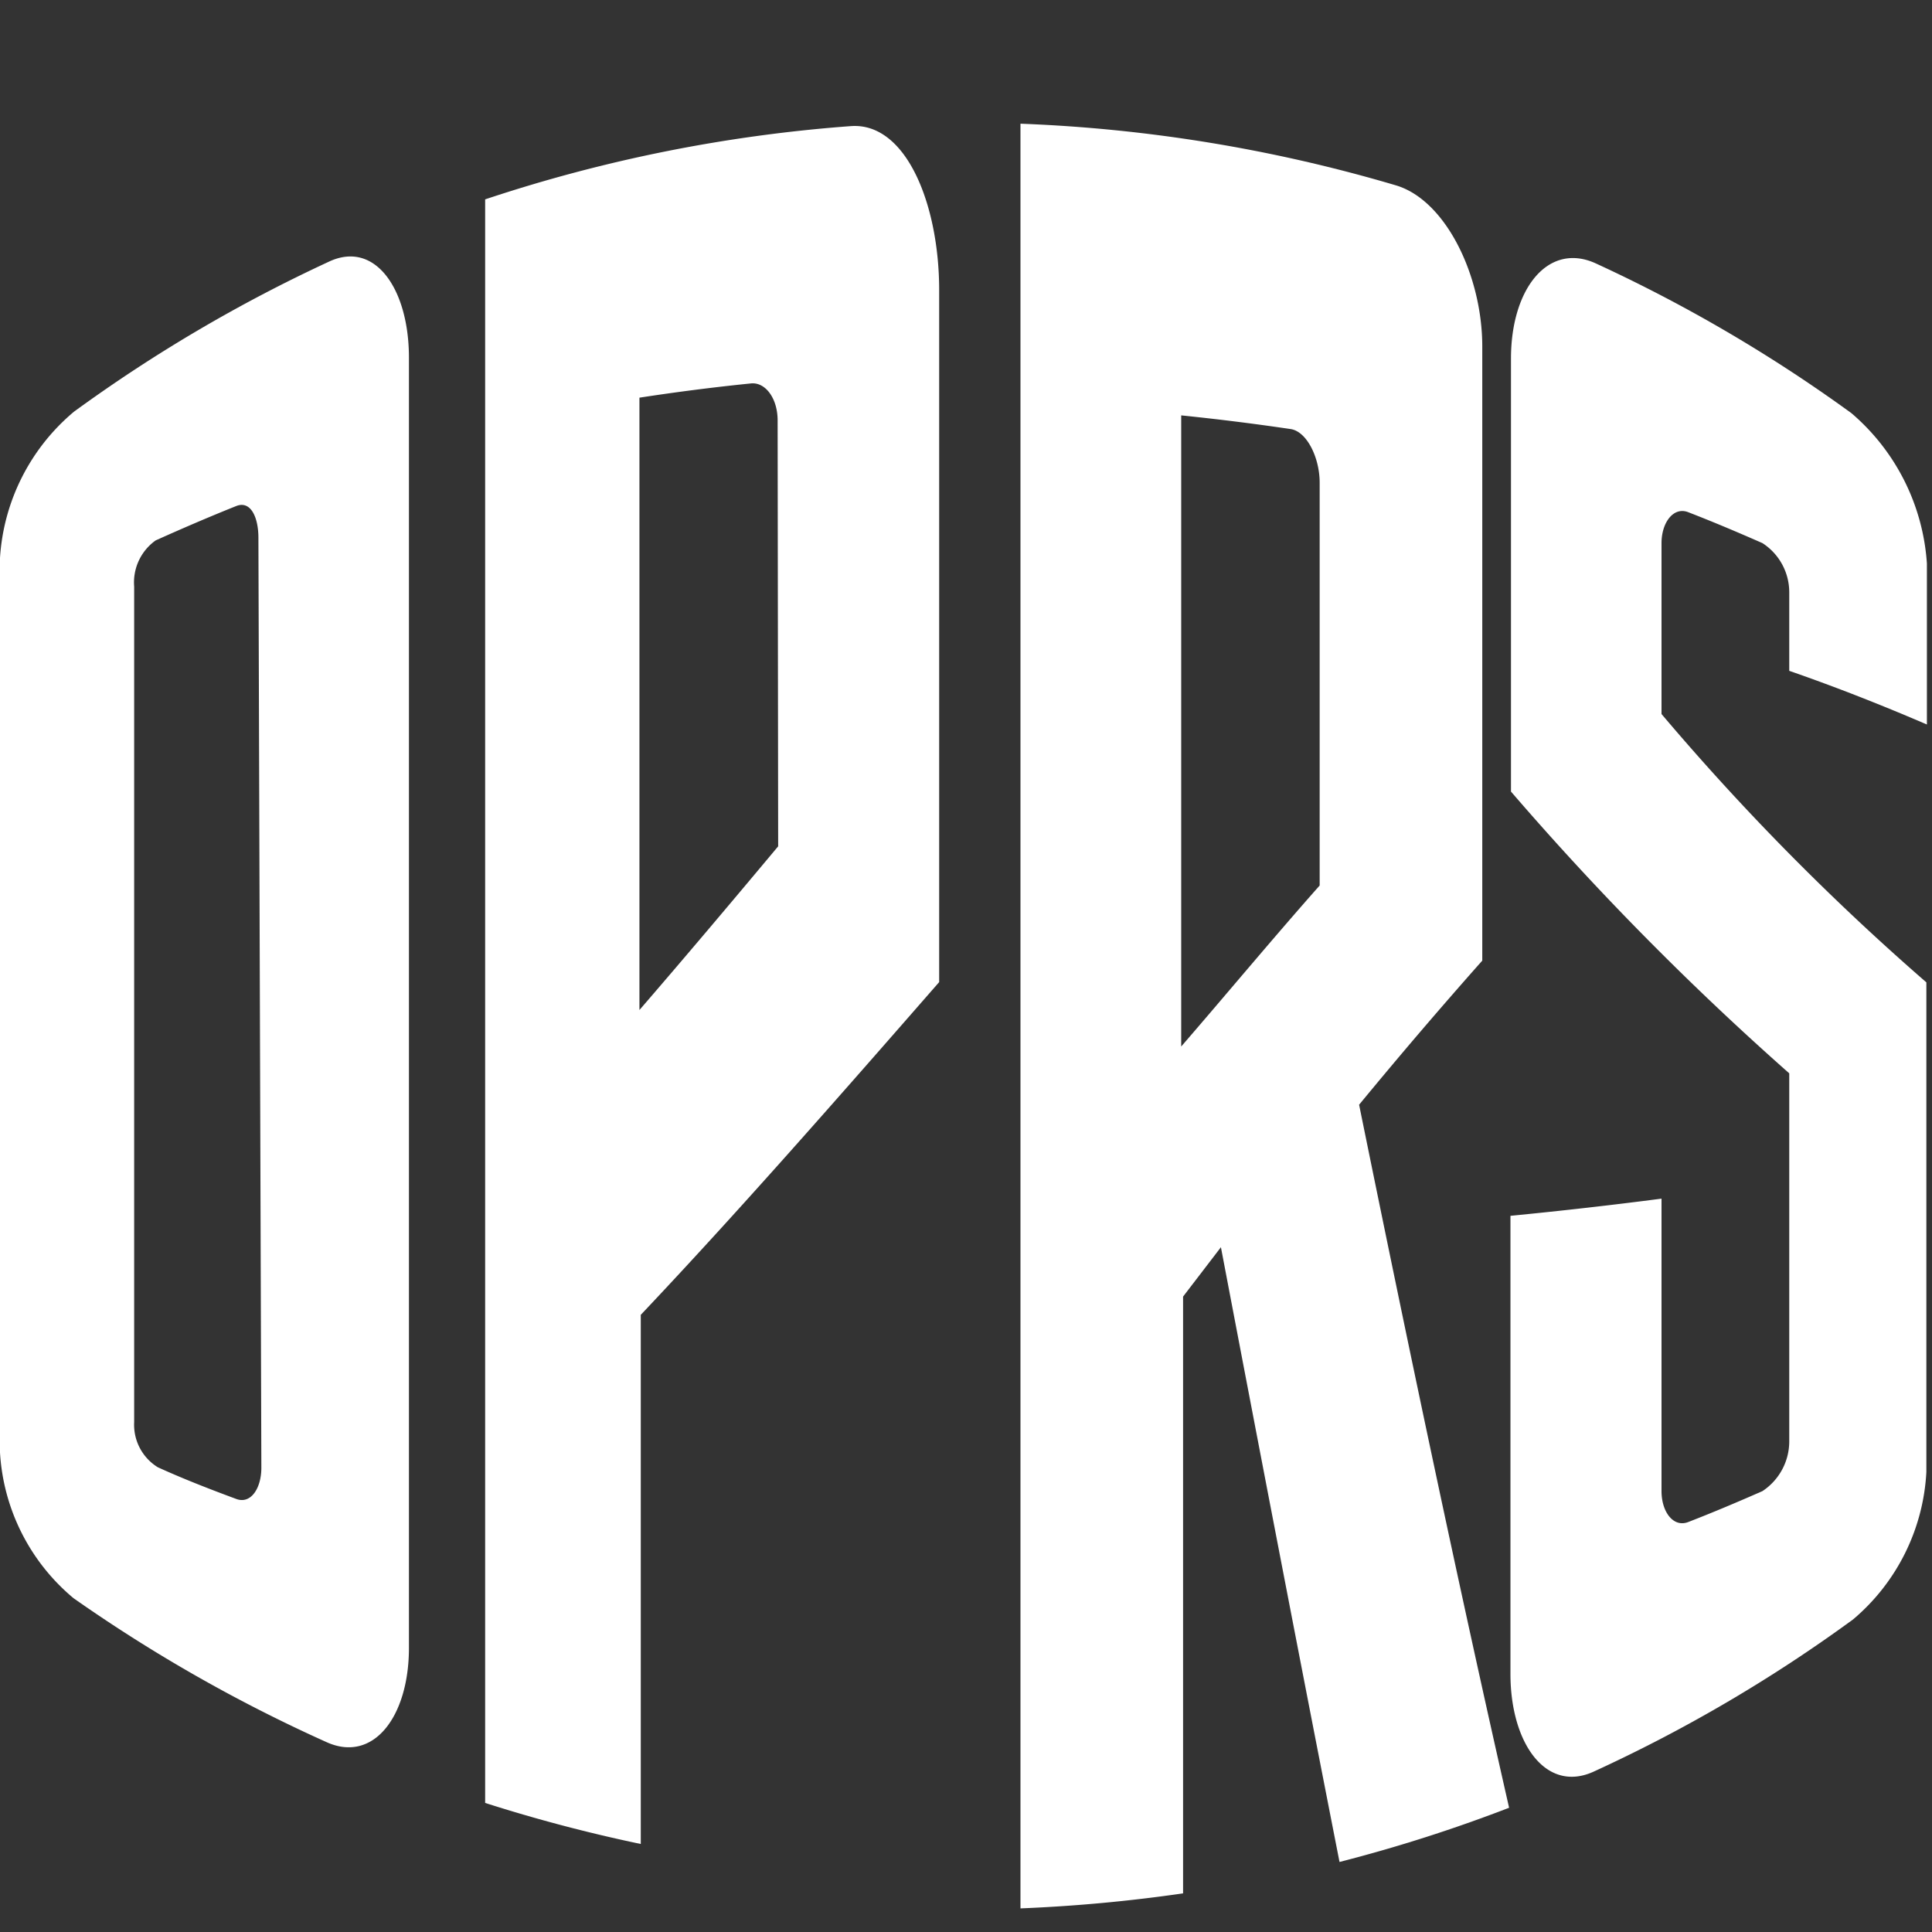 <svg xmlns="http://www.w3.org/2000/svg" width="72" height="72"><rect width="100%" height="100%" fill="#333333" stroke="none"/><g><path fill="#FFF" d="M2.74,59.56a57.2,57.2,0,0,0,9.42,5.36c1.75.8,3.08-.94,3.08-3.51V13.33c0-2.57-1.27-4.4-3-3.57a56.2,56.2,0,0,0-9.48,5.58A7.74,7.74,0,0,0,0,20.79V54.13A7.65,7.65,0,0,0,2.74,59.56Zm7-4.86c0,.76-.39,1.37-.94,1.16-1-.37-2-.76-2.92-1.18A1.86,1.86,0,0,1,5,53V21.86a1.92,1.92,0,0,1,.8-1.72c1-.45,2-.88,3-1.28.55-.22.83.43.83,1.18Z"/><path fill="#FFF" d="M35,10.81c0-3.17-1.22-6.26-3.29-6.11A56.15,56.15,0,0,0,18.08,7.43V67.19a58.22,58.22,0,0,0,5.8,1.53V49C27.54,45.13,31.27,40.87,35,36.6Zm-6,20.73c-1.73,2.07-3.46,4.12-5.17,6.1V14.82c1.37-.21,2.76-.39,4.15-.53.54-.06,1,.55,1,1.38Z"/><path fill="#FFF" d="M56.24,67.37c-1.84-8.09-3.7-16.91-5.59-26.2,1.54-1.87,3.08-3.67,4.59-5.37V12.91c0-2.62-1.35-5.44-3.21-6a56.82,56.82,0,0,0-14-2.3V71.12a58.56,58.56,0,0,0,6.06-.56V48.32l1.41-1.84C47,54.36,48.47,62,49.92,69.39A56.61,56.61,0,0,0,56.24,67.37ZM49.18,33c-1.71,1.93-3.43,4-5.16,6V15.48q2.05.21,4.08.51c.6.09,1.08,1.06,1.08,2Z"/><path fill="#FFF" d="M66.68,40V53.74a2.22,2.22,0,0,1-1,1.83c-.91.4-1.83.79-2.76,1.15-.56.22-1-.38-1-1.15V44.67q-2.76.36-5.63.64V62.38c0,2.62,1.35,4.47,3.13,3.63a55.64,55.64,0,0,0,9.64-5.66,7.72,7.72,0,0,0,2.73-5.49V36.61a91.83,91.83,0,0,1-9.87-10V20.24c0-.77.45-1.37,1-1.15.93.36,1.85.75,2.76,1.15a2.18,2.18,0,0,1,1,1.82V25c1.76.61,3.48,1.29,5.13,2V21A8.07,8.07,0,0,0,69,15.4,56.09,56.09,0,0,0,59.5,9.83c-1.78-.84-3.19.9-3.19,3.53V29.5A108.39,108.39,0,0,0,66.68,40Z"/></g></svg>
